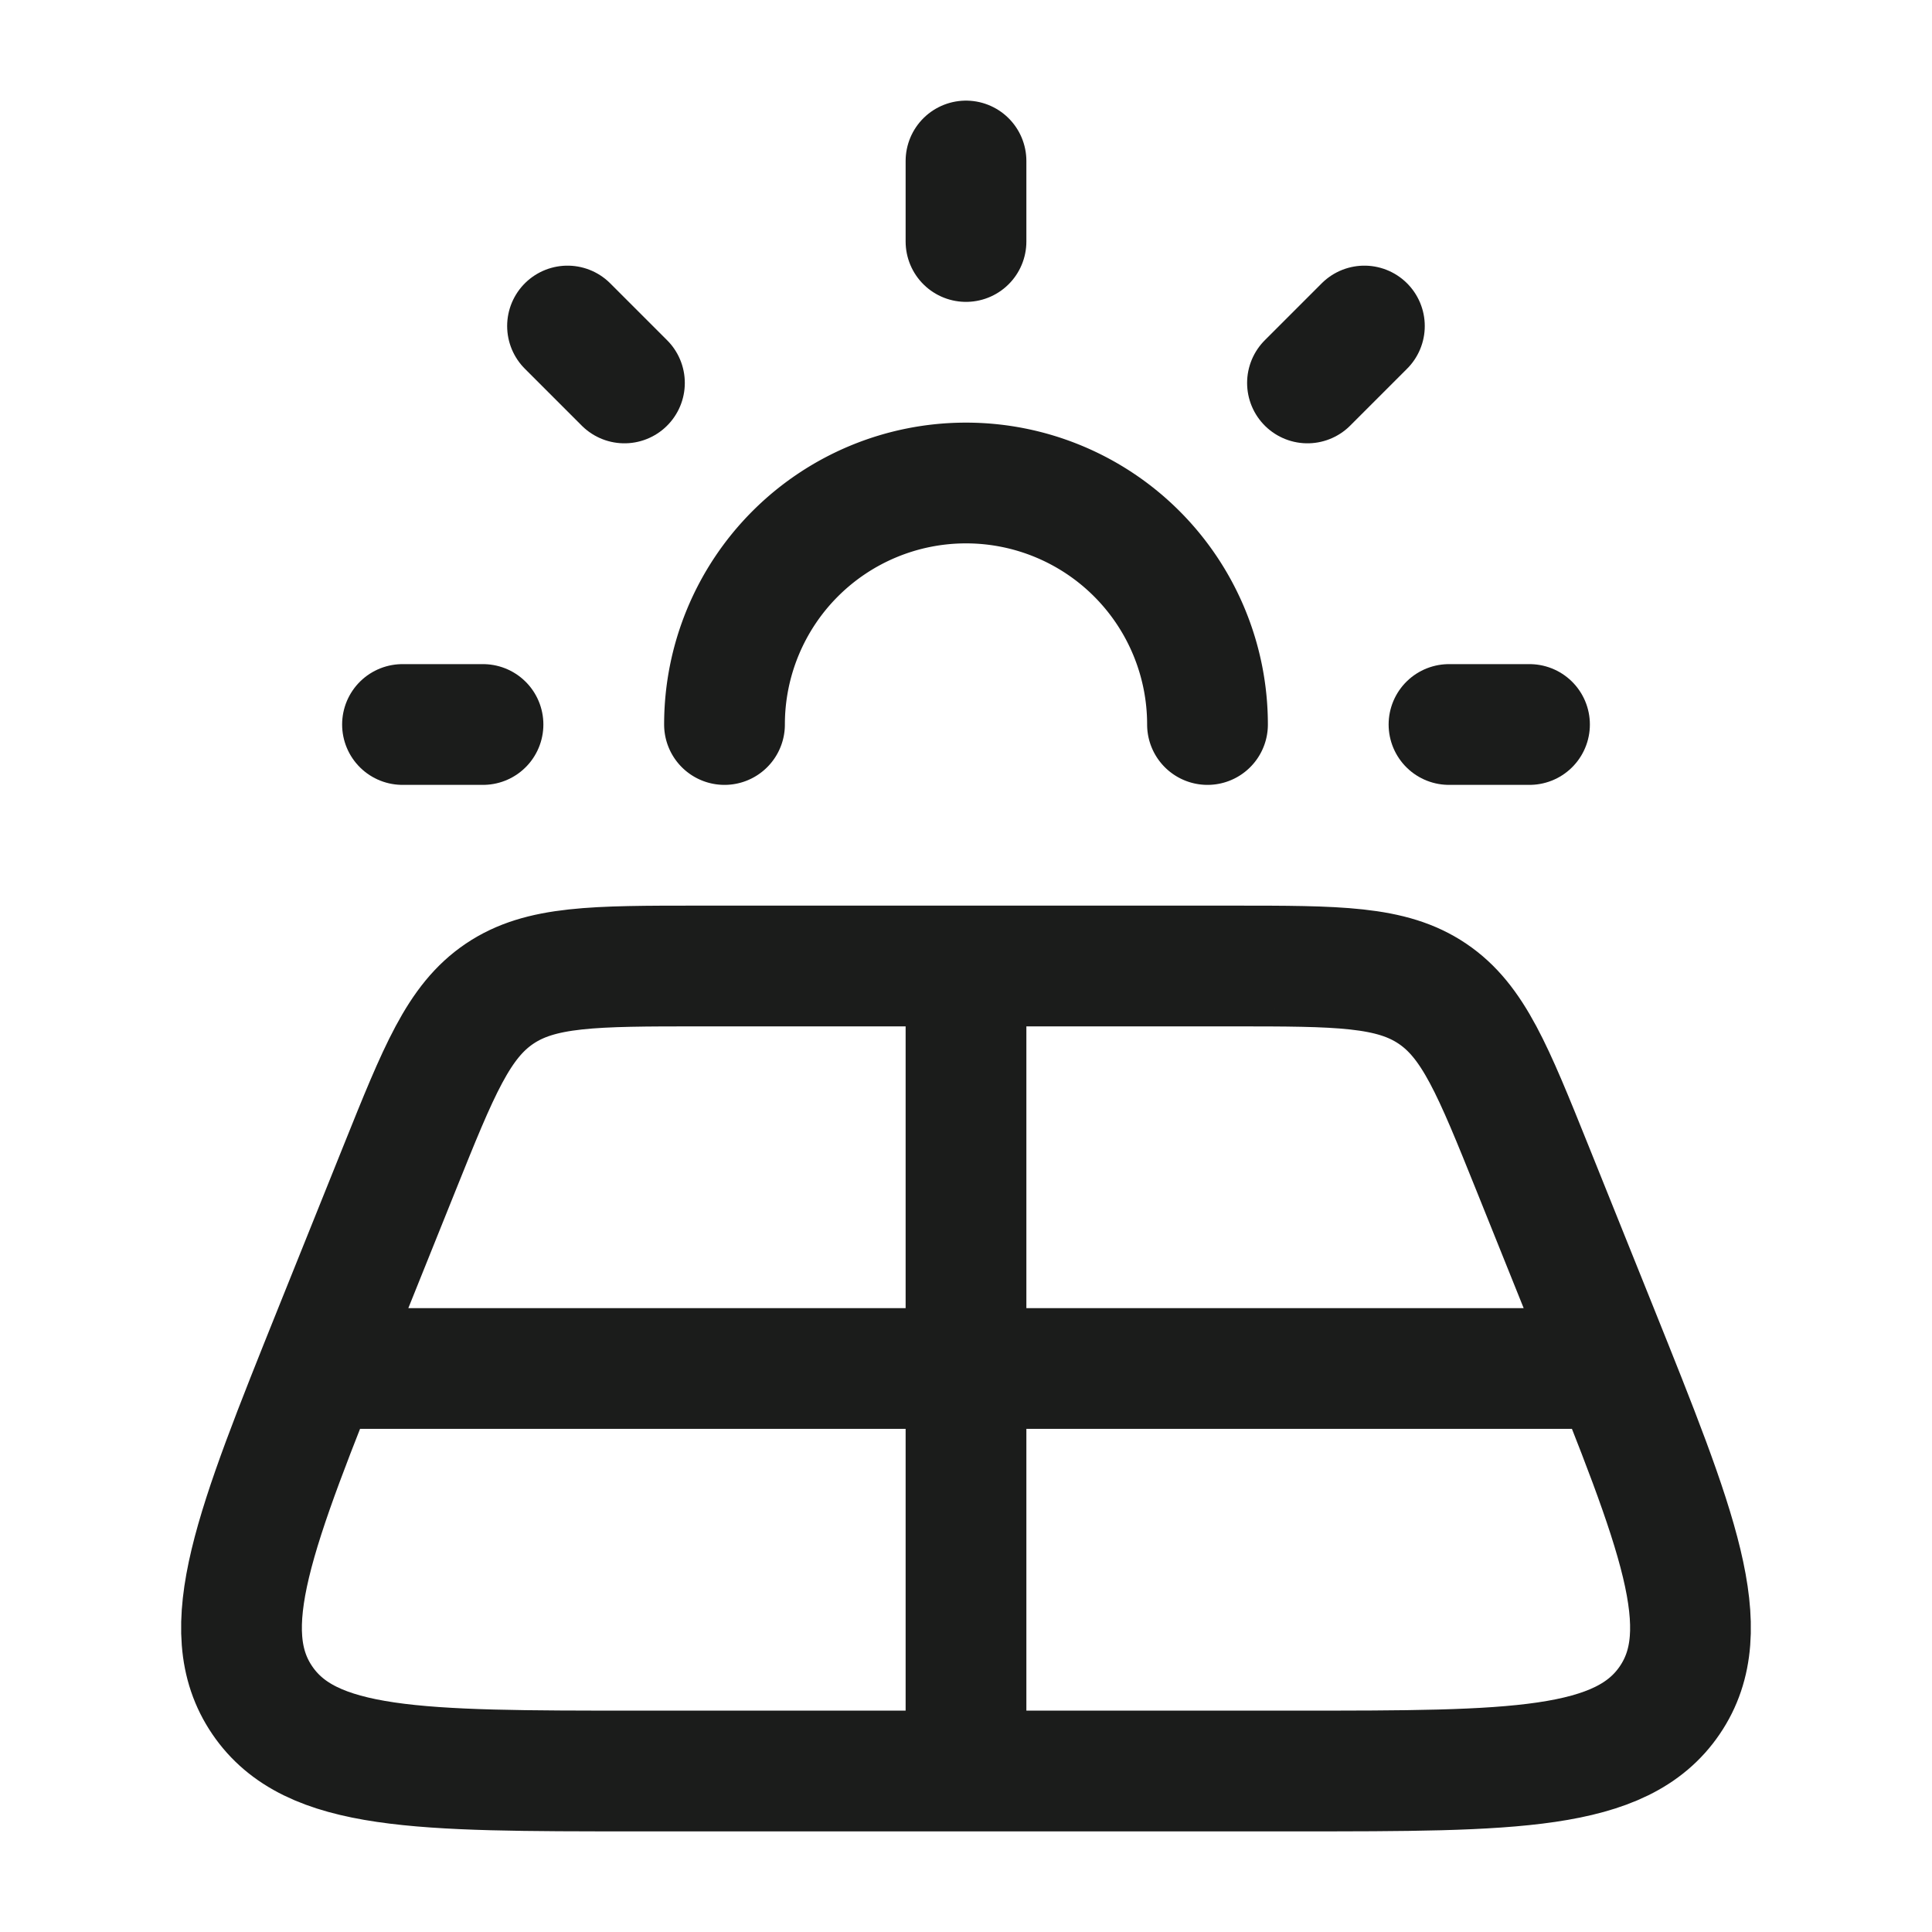 <svg xmlns="http://www.w3.org/2000/svg" width="24" height="24" fill="none" viewBox="0 0 24 24">
  <path stroke="#1B1C1B" stroke-linecap="round" stroke-width="1.5" d="M9 9a3 3 0 1 1 6 0"/>
  <path stroke="#1B1C1B" stroke-linecap="round" stroke-linejoin="round" stroke-width="1.5" d="M15.307 12H8.693c-1.318 0-1.976 0-2.487.344-.51.344-.755.953-1.244 2.17l-.804 2c-.998 2.486-1.498 3.729-.9 4.607C3.856 22 5.2 22 7.889 22h8.222c2.689 0 4.033 0 4.631-.879.598-.878.098-2.121-.9-4.607l-.804-2c-.49-1.217-.734-1.826-1.244-2.17-.51-.344-1.17-.344-2.487-.344ZM12 12v10m8-5H4m8-14V2m6 7h1M5 9h1m10.242-4.243.707-.707m-9.899 0 .707.707"/>
</svg>
